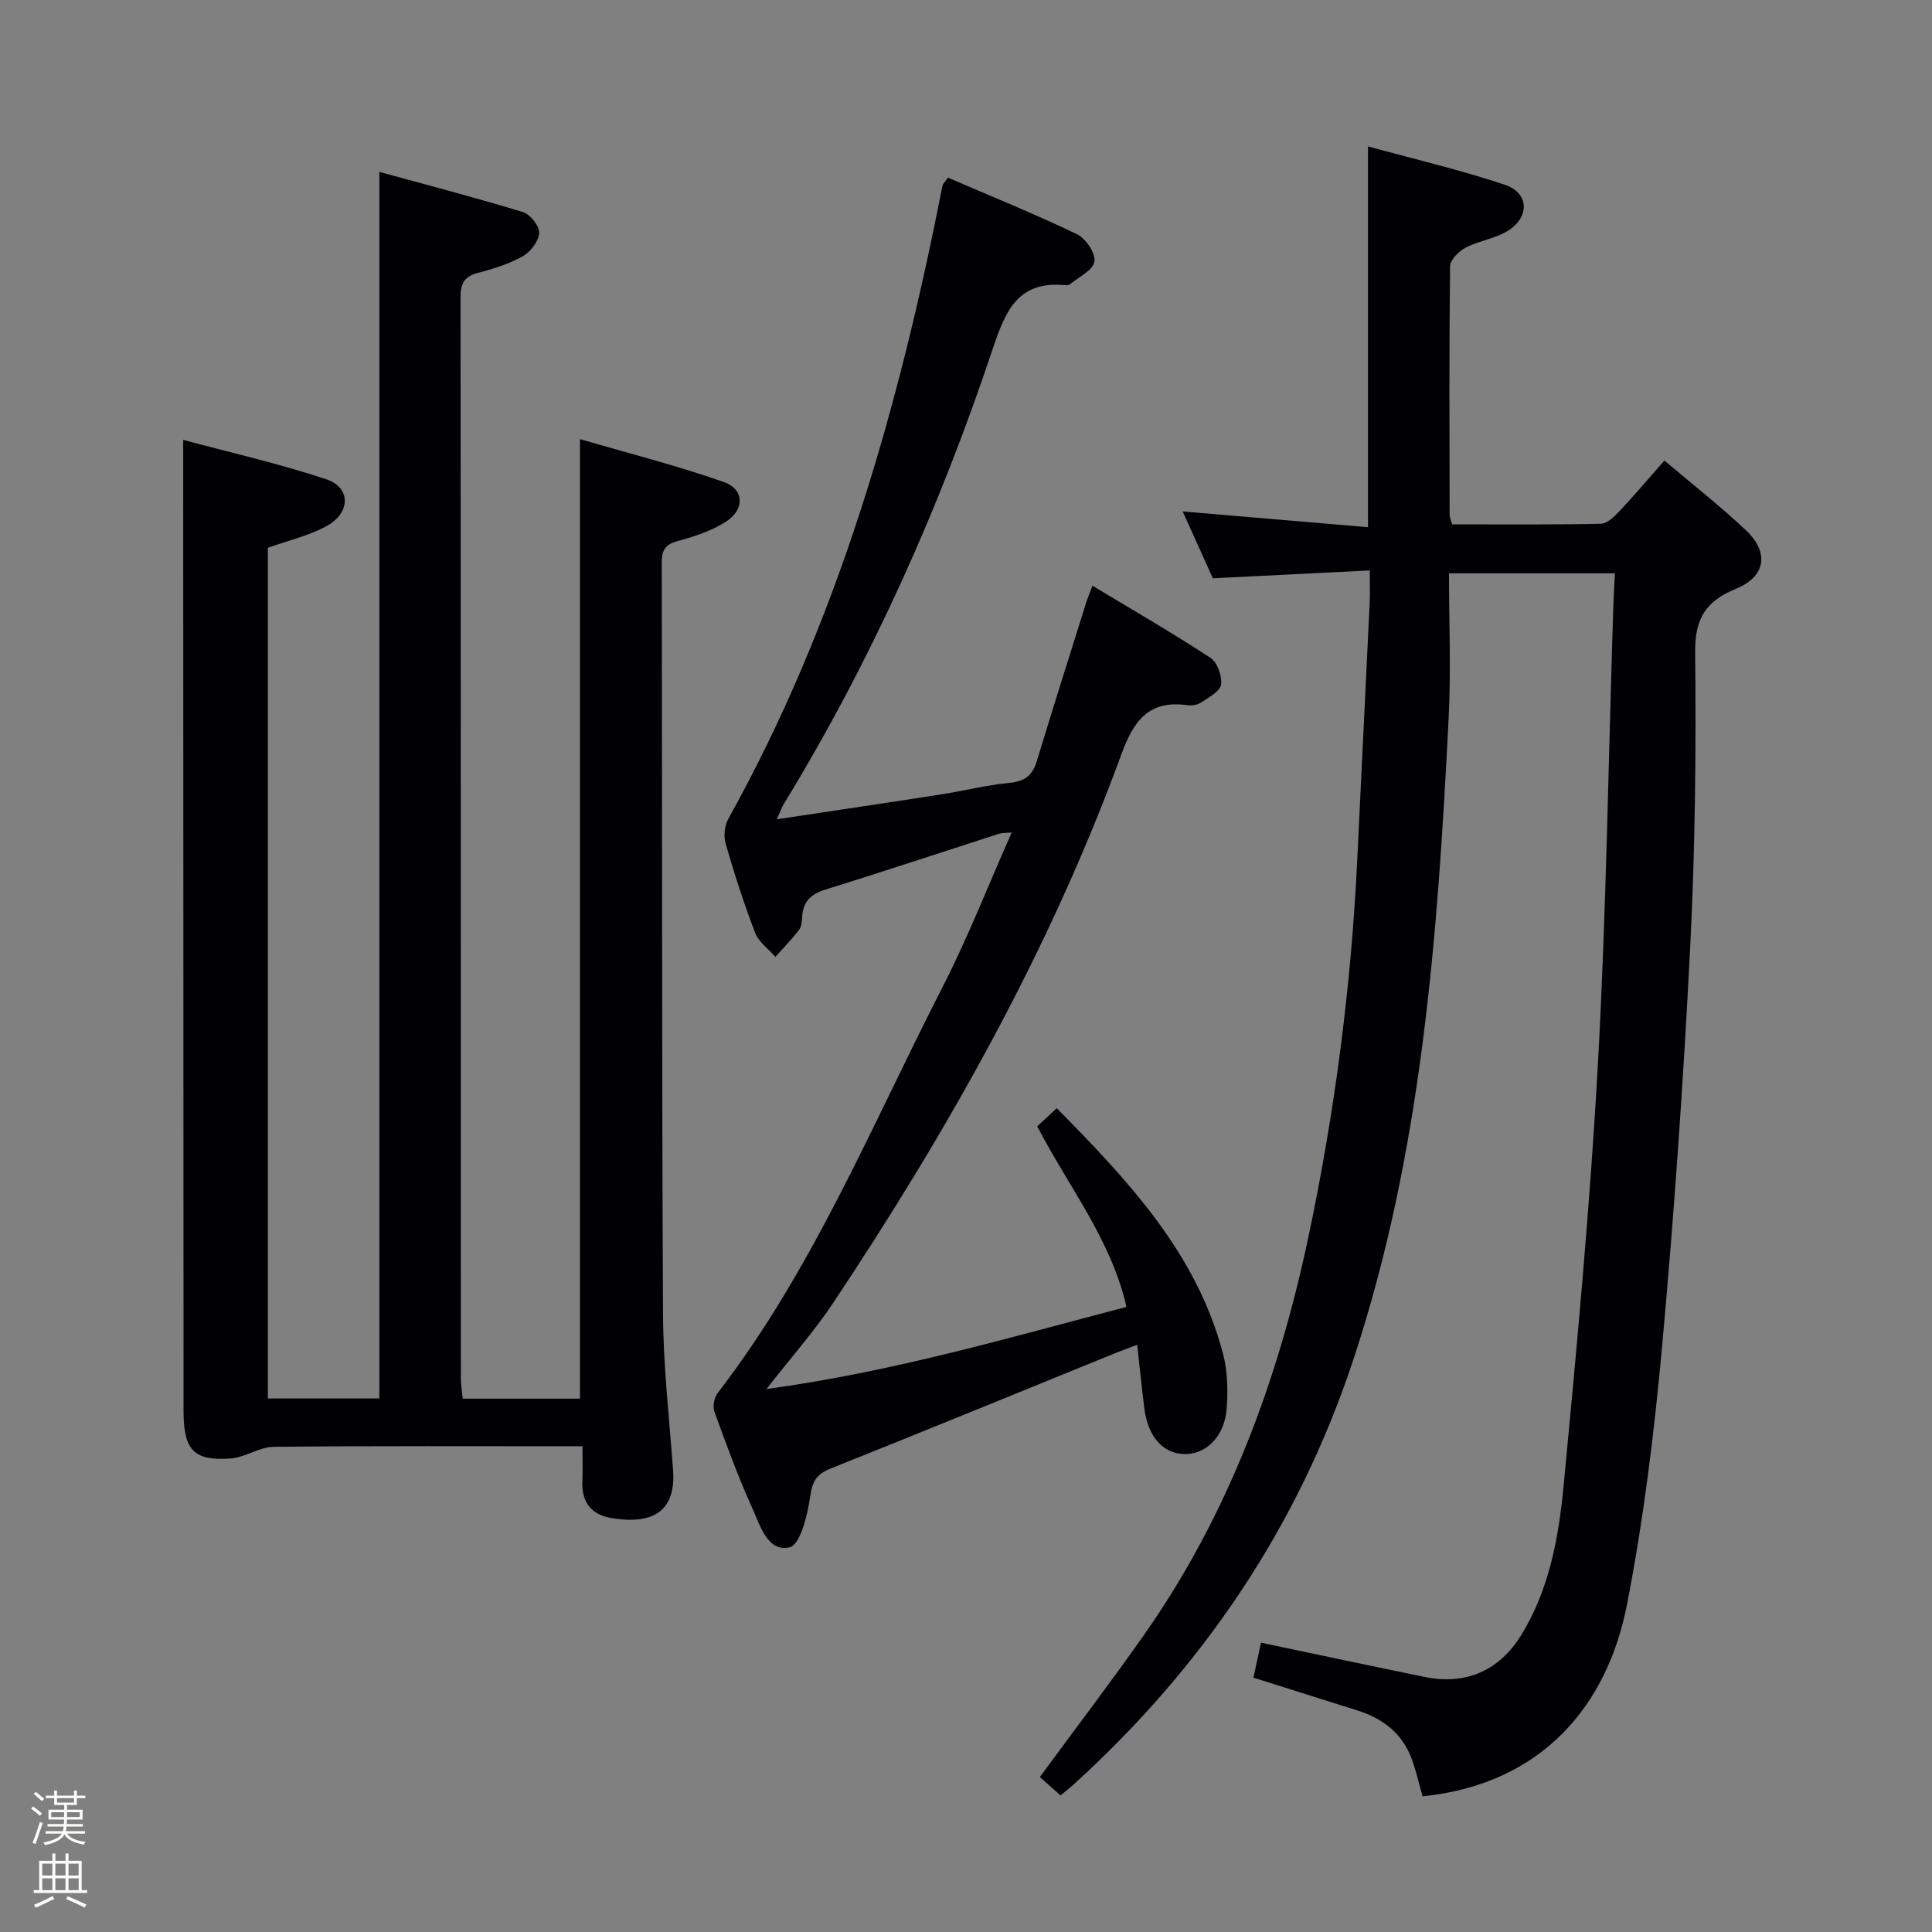 <svg enable-background="new 0 0 400 400" viewBox="0 0 400 400" xmlns="http://www.w3.org/2000/svg"><rect x="0" y="0" width="400" height="400" fill="#808080" stroke="none"/><path d="m6.44 374.46.42-.45c.65.47 1.27.95 1.85 1.44l-.45.49c-.65-.56-1.25-1.06-1.82-1.48m.93 7.33-.63-.26c.55-1.36 1.05-2.8 1.52-4.33.19.1.38.19.59.27-.46 1.29-.95 2.73-1.48 4.32m-.38-10.38.44-.42c.43.34 1.01.82 1.74 1.44l-.49.49c-.53-.51-1.09-1.01-1.69-1.51m2.5.35h1.72v-1.04h.59v1.04h3.52v-1.04h.59v1.04h1.75v.53h-1.75v1.42h-2.03v.97h3.22v2.03h-3.24c0 .35-.01.66-.03.93h3.32v.53h-3.37c-.03.27-.08.58-.15.94h3.96v.53h-3.71c.67.92 1.93 1.48 3.79 1.68-.13.24-.23.44-.29.59-2.13-.38-3.48-1.08-4.04-2.12-.43.97-1.77 1.72-4.03 2.23-.09-.19-.2-.37-.33-.55 2.1-.42 3.37-1.03 3.81-1.83h-3.36v-.53h3.58c.08-.29.13-.61.16-.94h-3.33v-.53h3.39c.02-.27.04-.58.04-.93h-3.23v-2.03h3.25v-.97h-2.07v-1.42h-1.73zm1.12 3.44v1h2.65c.01-.3.02-.44.01-.4v-.25-.35zm1.19-2h3.52v-.91h-3.52zm4.71 2h-2.63v.59c0 .15-.01.28-.01.4h2.64z" fill="#fcfbfa"/><path d="m13.56 383.74h.63v1.52h2.72v6.07h1.13v.6h-11.06v-.6h1.13v-6.07h2.73v-1.52h.63v1.52h2.1v-1.52zm-2.69 8.83.38.56c-1.24.63-2.53 1.25-3.85 1.85-.1-.21-.21-.42-.34-.63 1.36-.55 2.63-1.15 3.81-1.78m-2.13-4.27h2.1v-2.45h-2.1zm0 3.04h2.1v-2.46h-2.1zm2.72-3.04h2.1v-2.45h-2.1zm0 3.04h2.1v-2.46h-2.1zm6.07 3.6c-1.41-.71-2.7-1.3-3.86-1.78l.35-.56c1.45.62 2.75 1.19 3.88 1.72zm-1.25-9.09h-2.1v2.45h2.1zm-2.09 5.49h2.1v-2.46h-2.1z" fill="#fcfbfa"/><g fill="#010105"><path d="m120.6 299.43c-21.96 0-42.95-.1-63.94.12-2.97.03-5.89 2.19-8.9 2.41-7.46.54-9.58-1.63-9.75-8.97-.03-1.33 0-2.67-.01-4-.02-61.5-.04-122.99-.07-184.49 0-4.13 0-8.25 0-13.43 9.7 2.61 19.81 4.9 29.61 8.15 5.16 1.71 5.1 6.98.02 9.73-3.73 2.02-8.02 3-12.1 4.46v176.13h23.08c0-84.47 0-168.71 0-253.95 9.89 2.71 19.88 5.31 29.74 8.32 1.51.46 3.44 2.93 3.35 4.35-.11 1.72-1.82 3.92-3.45 4.83-2.85 1.6-6.11 2.58-9.3 3.43-2.77.74-3.53 2.21-3.53 4.99.07 74.66.05 149.33.07 223.99 0 1.29.24 2.58.39 4.08h24.27c0-65.92 0-131.64 0-198.67 10.03 2.93 20.06 5.48 29.79 8.89 4.2 1.47 4.36 5.64.53 8.14-2.97 1.94-6.56 3.13-10.04 4.06-2.65.71-3.36 1.92-3.35 4.5.1 51.83 0 103.66.26 155.49.05 10.79 1.29 21.57 2.08 32.35.59 7.98-3.52 11.53-12.87 9.94-3.95-.67-6.05-3.2-5.91-7.39.09-2.27.03-4.56.03-7.46z"/><path d="m219.56 371.72c-1.67-1.49-3.02-2.69-4.27-3.81 7.45-10.14 14.71-19.66 21.59-29.45 17.48-24.89 27.76-52.81 34.01-82.36 5.44-25.73 8.85-51.73 10.11-78.01.85-17.77 1.73-35.54 2.58-53.31.09-1.81.01-3.64.01-6.68-10.89.55-21.4 1.07-32.48 1.63-1.92-4.25-4.01-8.87-6.25-13.84 12.92 1.1 25.47 2.16 38.37 3.26 0-26.75 0-52.31 0-78.84 9.67 2.66 19.15 4.87 28.35 7.95 5.01 1.68 5.19 6.68.58 9.54-2.61 1.62-5.95 2.03-8.71 3.47-1.41.74-3.21 2.53-3.23 3.86-.2 17.16-.12 34.33-.09 51.5 0 .46.24.92.53 1.93 10.21 0 20.5.1 30.79-.12 1.33-.03 2.83-1.53 3.91-2.68 3.06-3.25 5.95-6.68 9.24-10.41 5.83 4.95 11.61 9.46 16.91 14.47 4.86 4.6 4.04 9.59-2.11 12.09-6.2 2.52-8.51 6.12-8.44 13.11.22 20.47 0 40.98-1.04 61.42-1.39 27.39-3.3 54.77-5.78 82.08-1.64 18-3.84 36.04-7.31 53.77-4.03 20.61-17.36 37.08-42.3 39.62-.76-2.64-1.35-5.38-2.34-7.97-1.98-5.21-6.03-8.2-11.22-9.83-6.95-2.19-13.9-4.38-21.46-6.77.54-2.48 1.04-4.78 1.57-7.24 11.58 2.43 22.74 4.82 33.93 7.1 8.48 1.73 15.42-1.3 19.99-8.75 5.8-9.47 7.72-20.22 8.74-30.92 2.77-29.11 5.49-58.24 7.1-87.43 1.73-31.39 2.16-62.86 3.17-94.29.07-2.26.22-4.52.34-7.11-11.42 0-22.5 0-34.35 0 0 10.08.43 20.02-.07 29.92-2.27 45.02-5.48 89.94-19.83 133.16-11.42 34.41-31.1 63.42-57.87 87.73-.73.68-1.52 1.27-2.67 2.21z"/><path d="m160.81 169.63c12.11-1.83 23.09-3.45 34.05-5.16 4.76-.74 9.46-1.95 14.24-2.4 3.18-.3 4.69-1.62 5.58-4.54 3.31-10.95 6.78-21.85 10.2-32.77.28-.9.66-1.77 1.3-3.5 8.44 5.09 16.59 9.8 24.45 14.95 1.41.93 2.42 3.77 2.17 5.53-.2 1.4-2.5 2.62-4.05 3.66-.76.51-1.94.74-2.86.61-7.95-1.14-11.16 3.13-13.7 10.1-14.79 40.52-35.85 77.82-59.67 113.62-3.94 5.92-8.71 11.29-13.83 17.85 25.95-3.52 49.98-10.56 74.53-17-3.17-13.97-11.92-24.73-18.47-37.39 1.11-1.04 2.39-2.22 4.04-3.75 14.86 15.07 28.97 30.06 34.43 50.87.95 3.61 1.03 7.59.75 11.34-.42 5.63-4.14 9.37-8.52 9.4-4.52.04-7.75-3.46-8.51-9.35-.54-4.25-.97-8.52-1.5-13.27-1.68.64-3.03 1.11-4.35 1.65-19.69 8-39.36 16.07-59.1 23.96-2.83 1.13-3.79 2.54-4.23 5.68-.54 3.84-2.05 10.09-4.27 10.63-4.56 1.1-6.13-4.56-7.76-8.16-2.94-6.49-5.39-13.22-7.82-19.93-.39-1.08-.04-2.92.68-3.85 19.78-25.67 31.95-55.56 46.57-84.08 5.21-10.16 9.37-20.87 14.3-31.97-1.42.12-2.03.07-2.57.24-12.01 3.87-23.98 7.84-36.02 11.59-2.92.91-4.55 2.4-4.78 5.45-.07.98-.11 2.15-.65 2.87-1.49 1.97-3.25 3.74-4.9 5.6-1.44-1.65-3.46-3.07-4.2-4.99-2.32-6.03-4.3-12.21-6.1-18.43-.45-1.55-.24-3.74.54-5.14 22.81-40.98 35.37-85.4 44.34-131.05.09-.43.52-.8 1.14-1.72 8.91 3.84 17.94 7.5 26.72 11.71 1.82.87 3.9 3.98 3.61 5.68-.31 1.81-3.27 3.19-5.1 4.71-.22.18-.65.19-.97.16-9.63-.93-12.29 5.12-14.94 13.05-11.02 33.02-25.16 64.69-43.36 94.46-.31.54-.52 1.15-1.41 3.08z"/></g></svg>